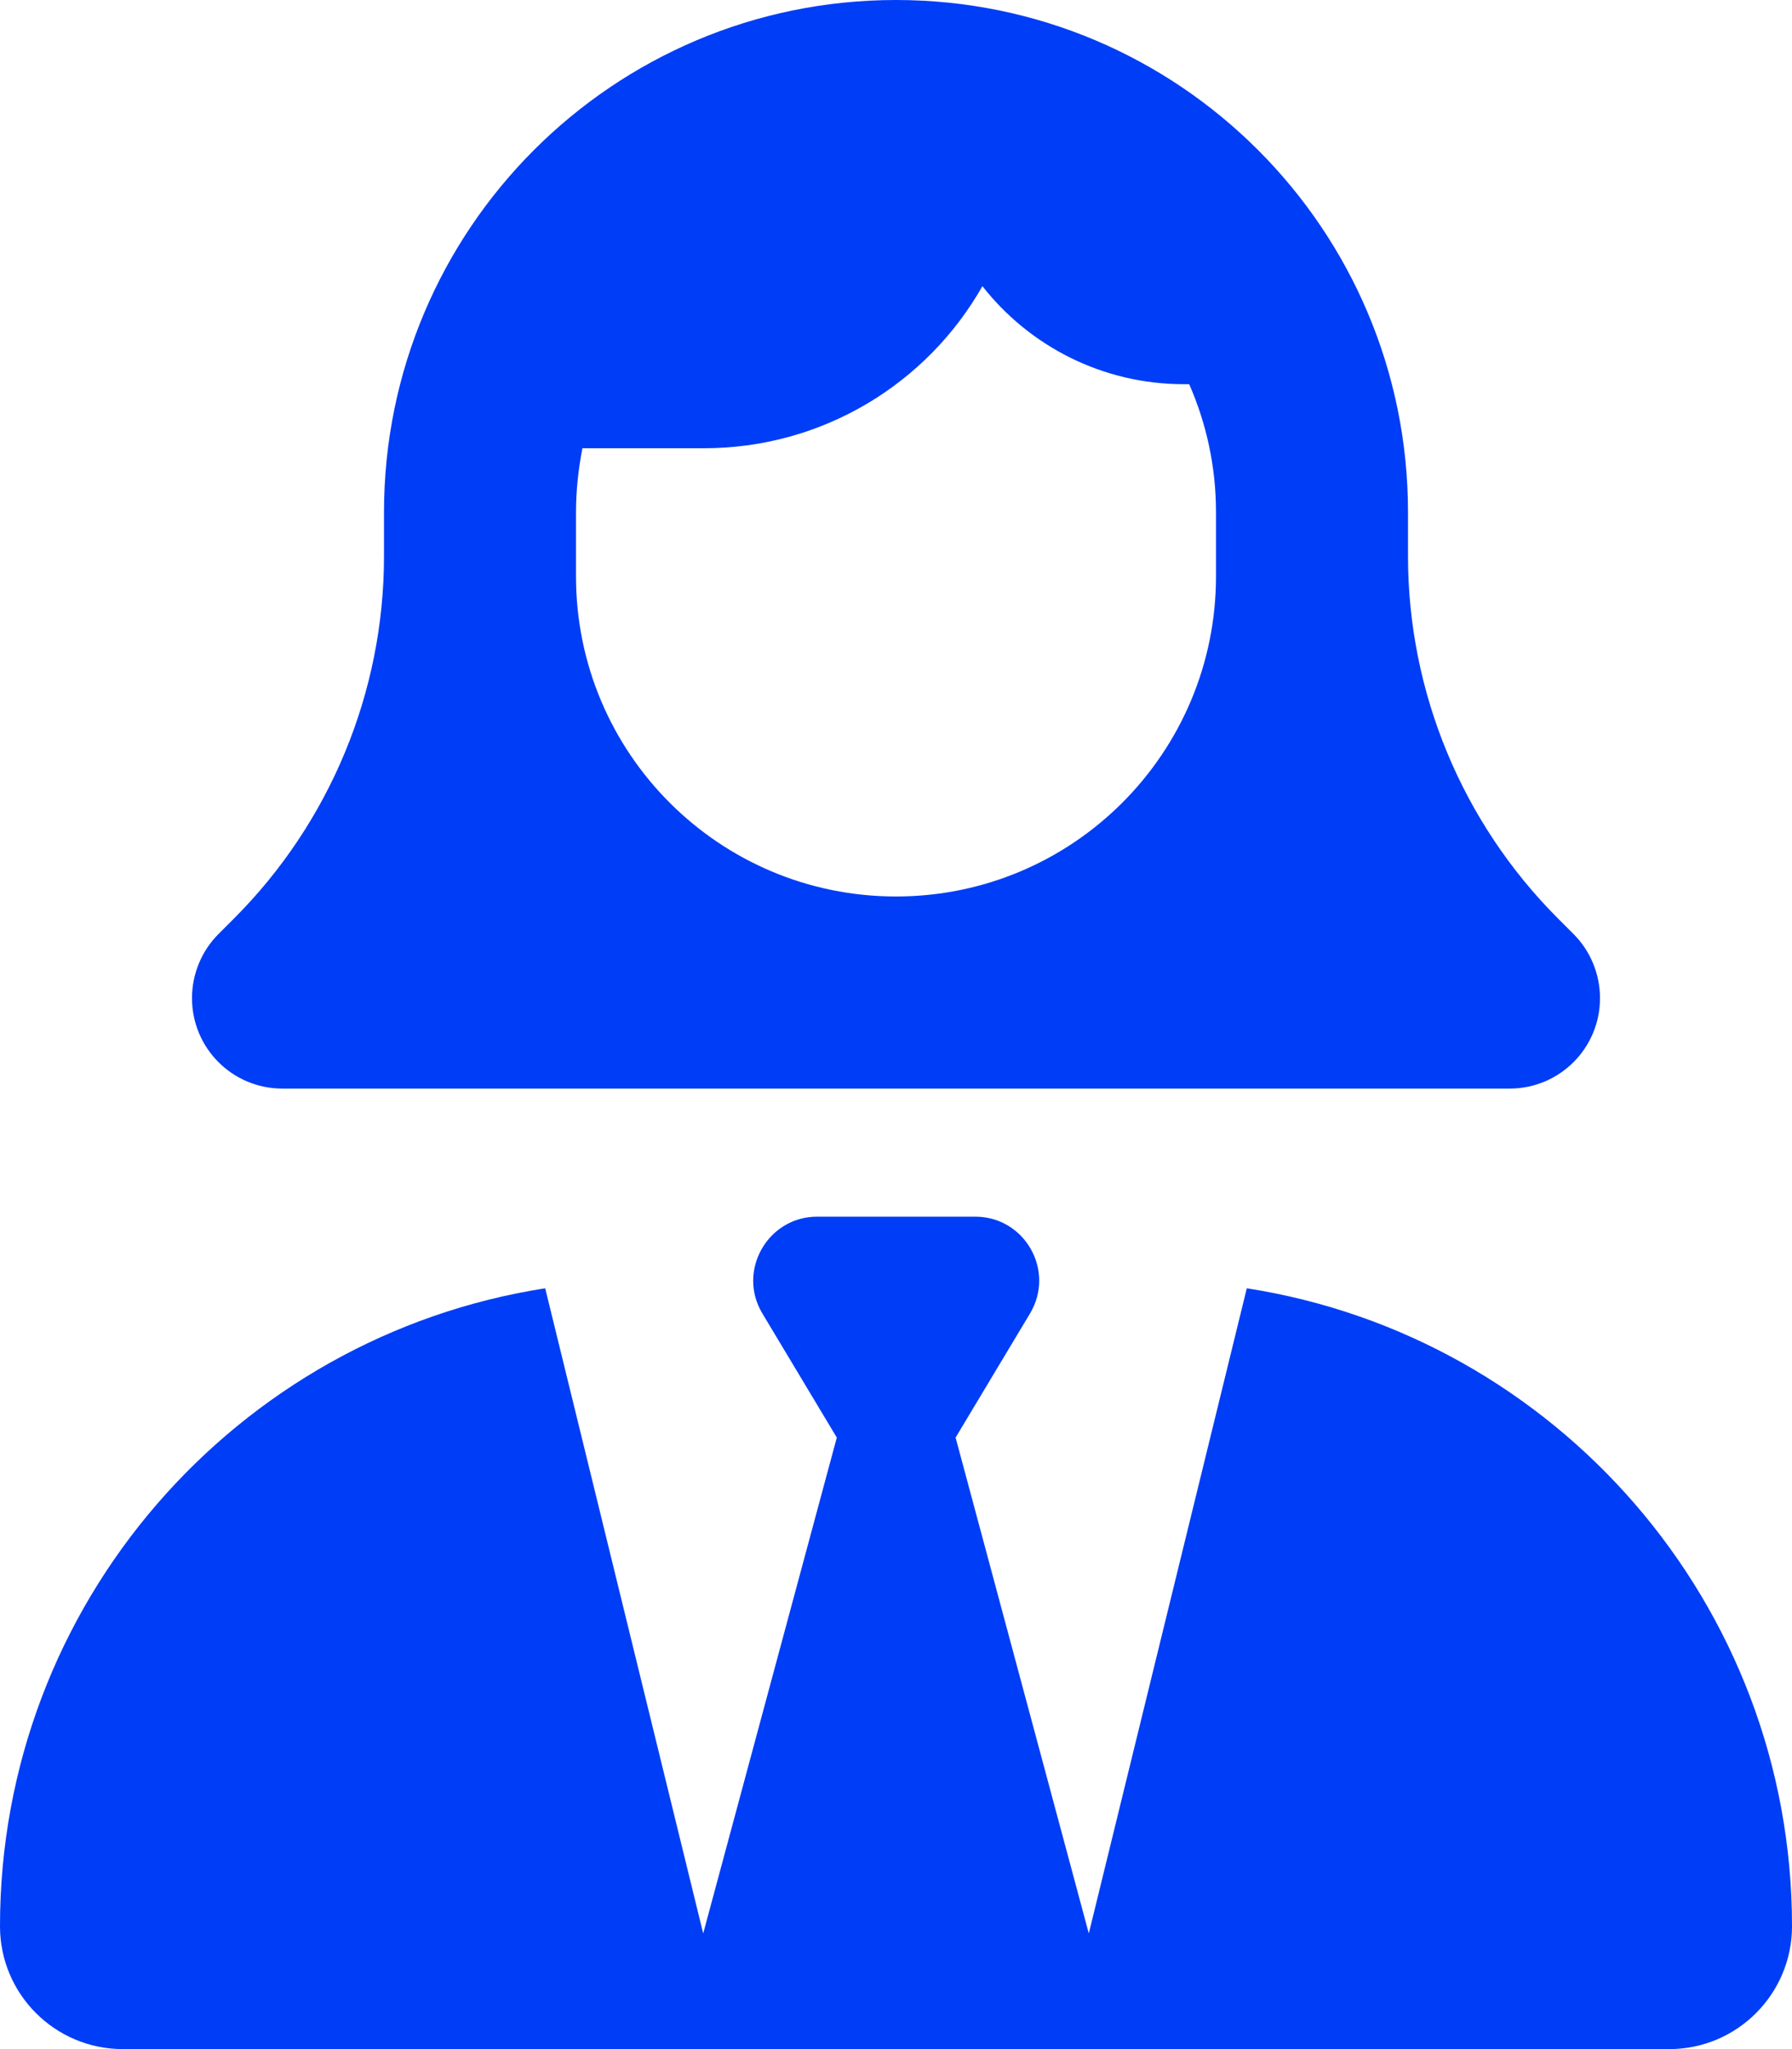 <?xml version="1.0" encoding="UTF-8"?><svg id="Layer_1" xmlns="http://www.w3.org/2000/svg" viewBox="0 0 448 512"><path d="M304,144c0,44.2-35.8,80-80,80s-80-35.8-80-80v-16c0-5.5,.6-10.8,1.6-16h30.4c29.8,0,55.9-16.3,69.6-40.5,11.7,14.9,29.9,24.5,50.4,24.5h1.3c4.3,9.8,6.7,20.6,6.7,32v16ZM224,0C153.3,0,96,57.3,96,128v11c0,33.9-13.5,66.5-37.5,90.5l-3.9,3.9c-4.2,4.2-6.6,10-6.6,16,0,12.5,10.1,22.6,22.6,22.6H377.4c12.5,0,22.6-10.1,22.6-22.6,0-6-2.4-11.8-6.6-16l-3.9-3.9c-24-24-37.5-56.6-37.5-90.5v-11C352,57.3,294.7,0,224,0Zm41.1,512h152.2c17,0,30.7-13.8,30.7-30.7,0-80.6-59.1-147.4-136.3-159.4l-39.5,161.2-33.3-123.9,18.6-31c6.4-10.7-1.3-24.2-13.7-24.2h-39.5c-12.4,0-20.1,13.6-13.7,24.2l18.6,31-33.4,123.9-39.5-161.2C59.1,333.9,0,400.7,0,481.3c0,17,13.8,30.7,30.7,30.7h234.4Z" fill="#003df6"/></svg>